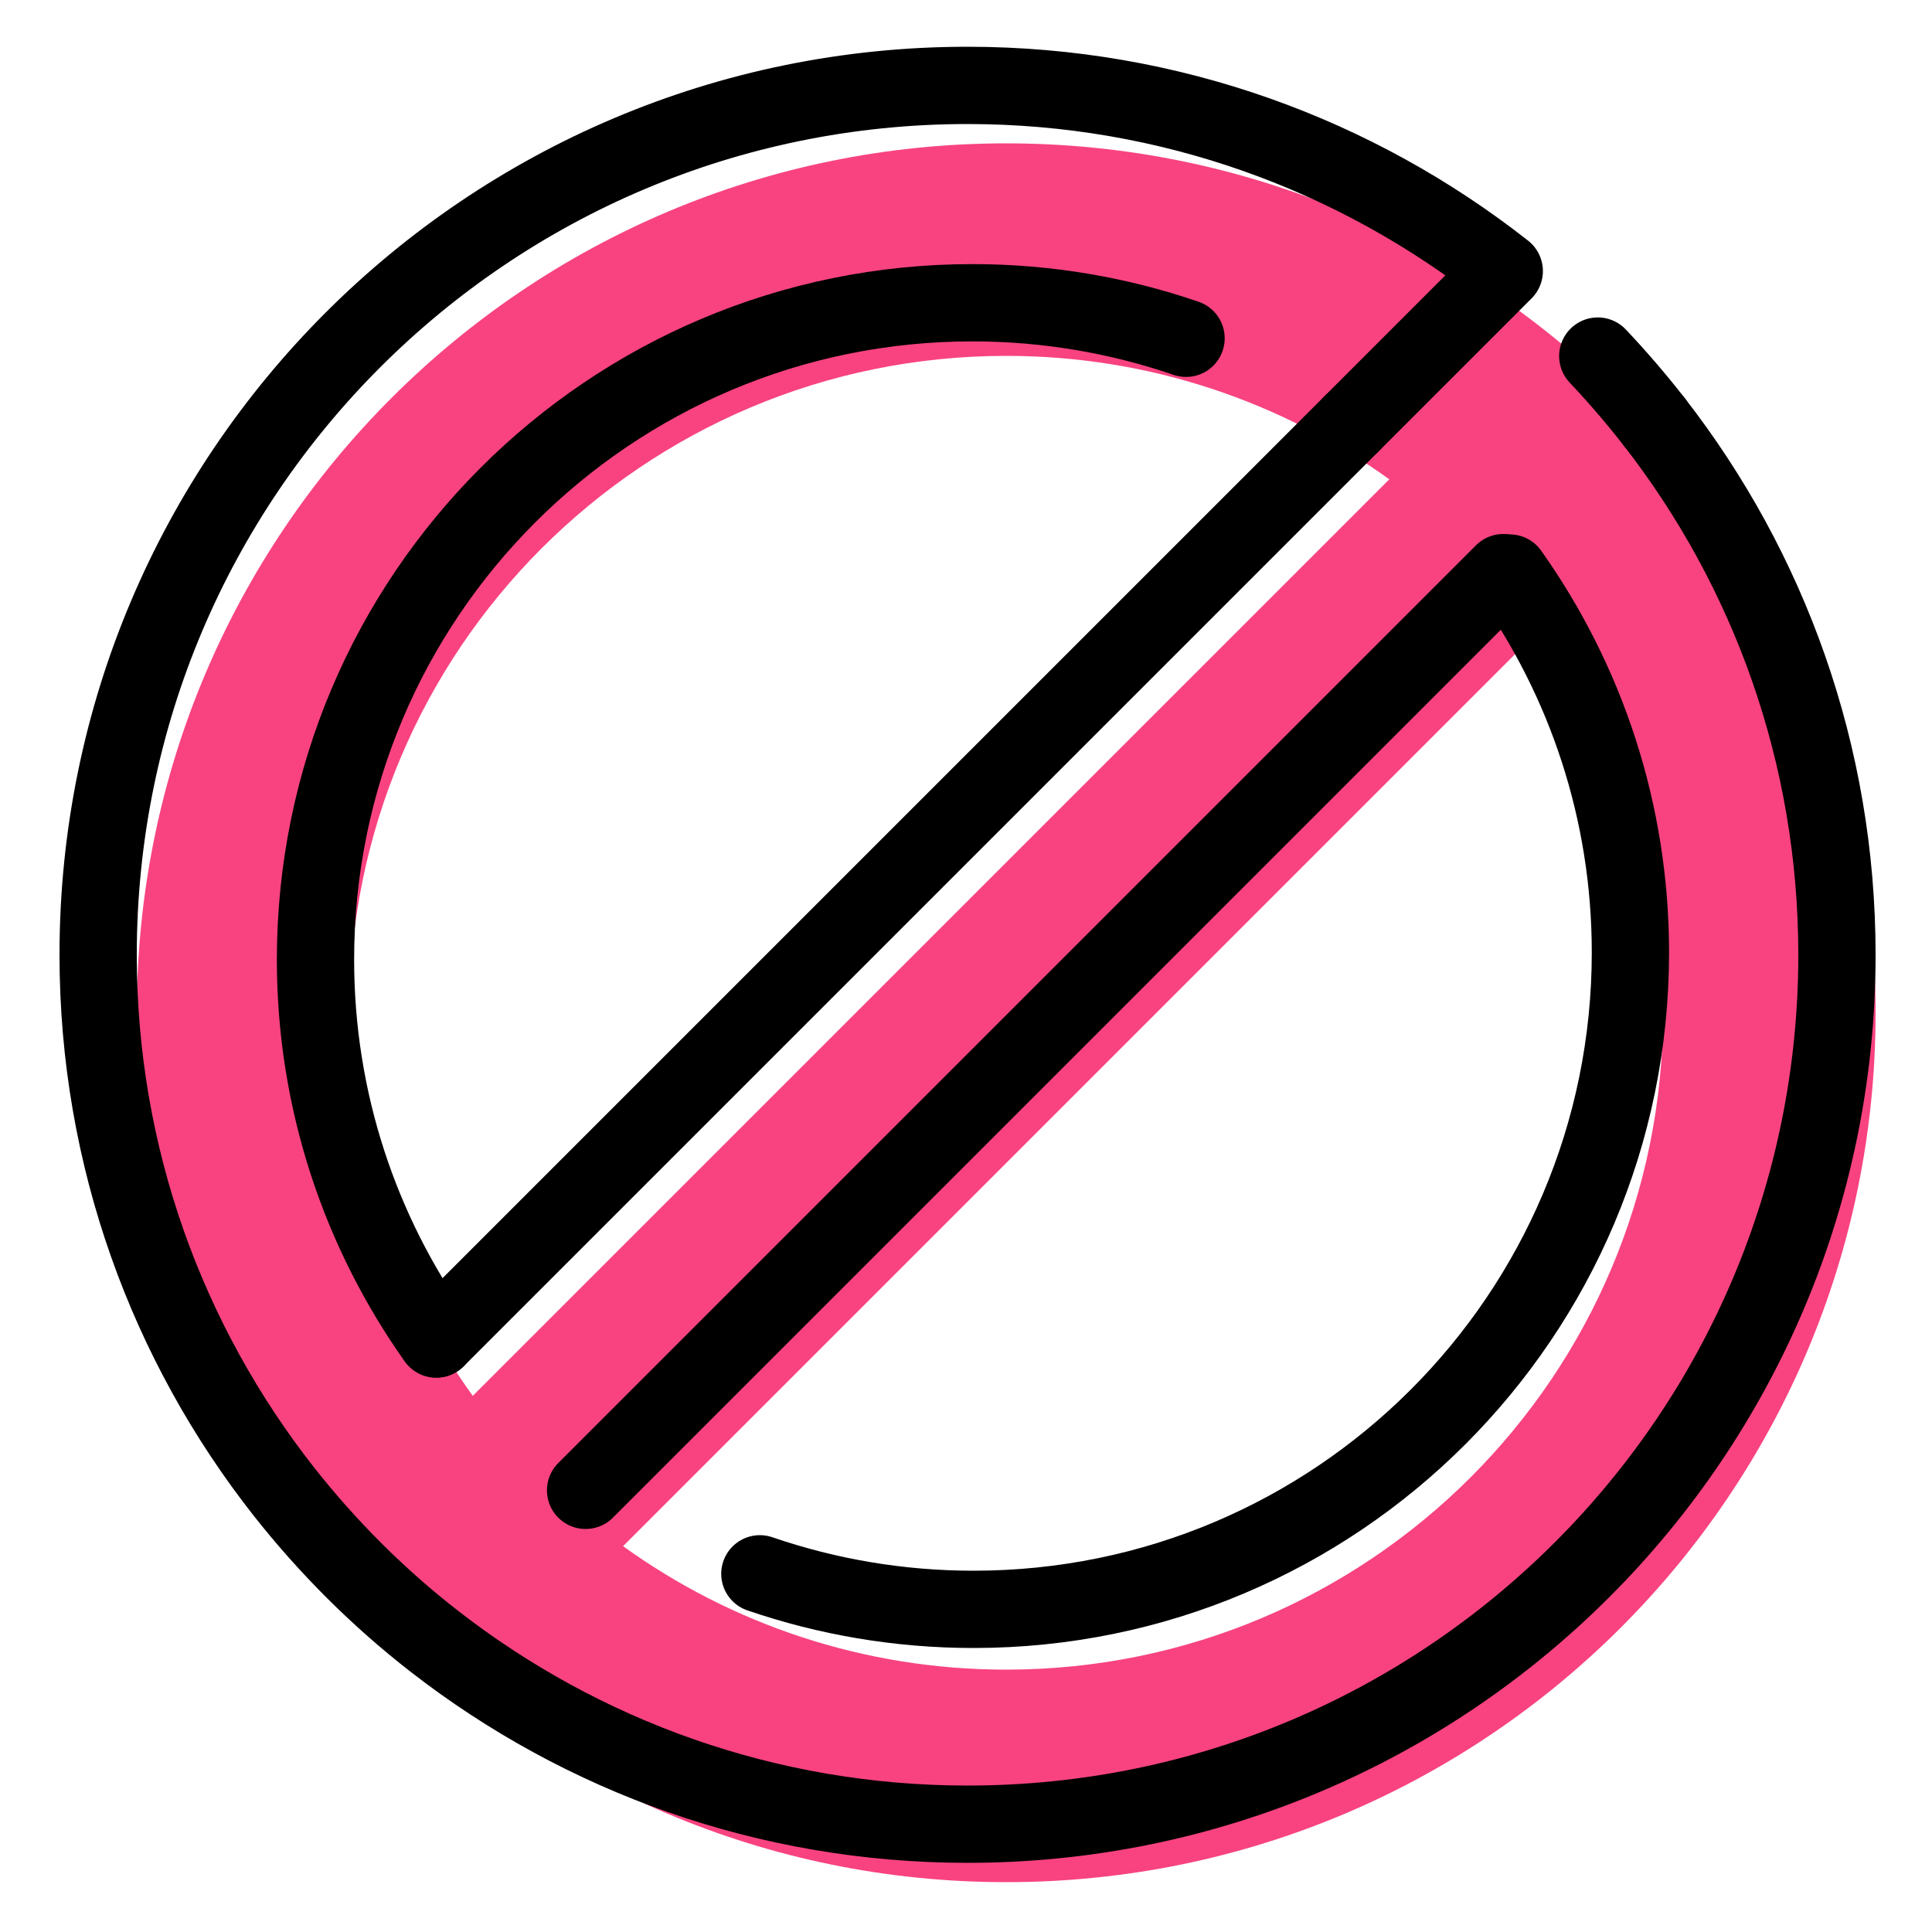 <svg version="1.1" id="Layer_1" xmlns="http://www.w3.org/2000/svg" xmlns:xlink="http://www.w3.org/1999/xlink" x="0px" y="0px"
	 viewBox="0 0 100 100" enable-background="new 0 0 100 100" xml:space="preserve">
<g>
	<path fill="#F84380" d="M52.08,7.42c-24.85,0-45,20.15-45,45s20.15,45,45,45s45-20.15,45-45S76.93,7.42,52.08,7.42z M52.08,18.42
		c7.4,0,14.25,2.37,19.83,6.39L24.47,72.25c-4.02-5.58-6.39-12.43-6.39-19.83C18.08,33.64,33.3,18.42,52.08,18.42z M52.08,86.42
		c-7.4,0-14.25-2.37-19.83-6.39l47.44-47.44c4.02,5.58,6.39,12.43,6.39,19.83C86.08,71.2,70.86,86.42,52.08,86.42z"/>
	<g>
		<path fill="none" stroke="#000000" stroke-width="4" stroke-linecap="round" stroke-linejoin="round" stroke-miterlimit="10" d="
			M39.33,81.46c3.47,1.19,7.19,1.84,11.06,1.84c18.78,0,34-15.22,34-34c0-7.32-2.32-14.09-6.25-19.64"/>
		<path fill="none" stroke="#000000" stroke-width="4" stroke-linecap="round" stroke-linejoin="round" stroke-miterlimit="10" d="
			M61.39,17.51c-3.47-1.19-7.19-1.84-11.06-1.84c-18.78,0-34,15.22-34,34c0,7.32,2.32,14.09,6.25,19.64"/>
		<path fill="none" stroke="#000000" stroke-width="4" stroke-linecap="round" stroke-linejoin="round" stroke-miterlimit="10" d="
			M85.62,21.83c5.93,7.62,9.46,17.19,9.46,27.59c0,24.85-20.15,45-45,45c-10.4,0-19.97-3.54-27.59-9.46
			c-2.91-2.26-5.52-4.87-7.8-7.76c-6.01-7.65-9.61-17.29-9.61-27.78c0-24.85,20.15-45,45-45c10.49,0,20.13,3.6,27.78,9.61
			l-7.89,7.89"/>
		<path fill="none" stroke="#000000" stroke-width="4" stroke-linecap="round" stroke-linejoin="round" stroke-miterlimit="10" d="
			M85.62,21.83c-0.92-1.18-1.89-2.31-2.92-3.4"/>
		<g>
			<path fill="none" stroke="#000000" stroke-width="4" stroke-linecap="round" stroke-linejoin="round" stroke-miterlimit="10" d="
				M30.31,77.14l47.5-47.5"/>
			<path fill="none" stroke="#000000" stroke-width="4" stroke-linecap="round" stroke-linejoin="round" stroke-miterlimit="10" d="
				M69.97,21.92L22.59,69.3"/>
		</g>
	</g>
</g>
</svg>

